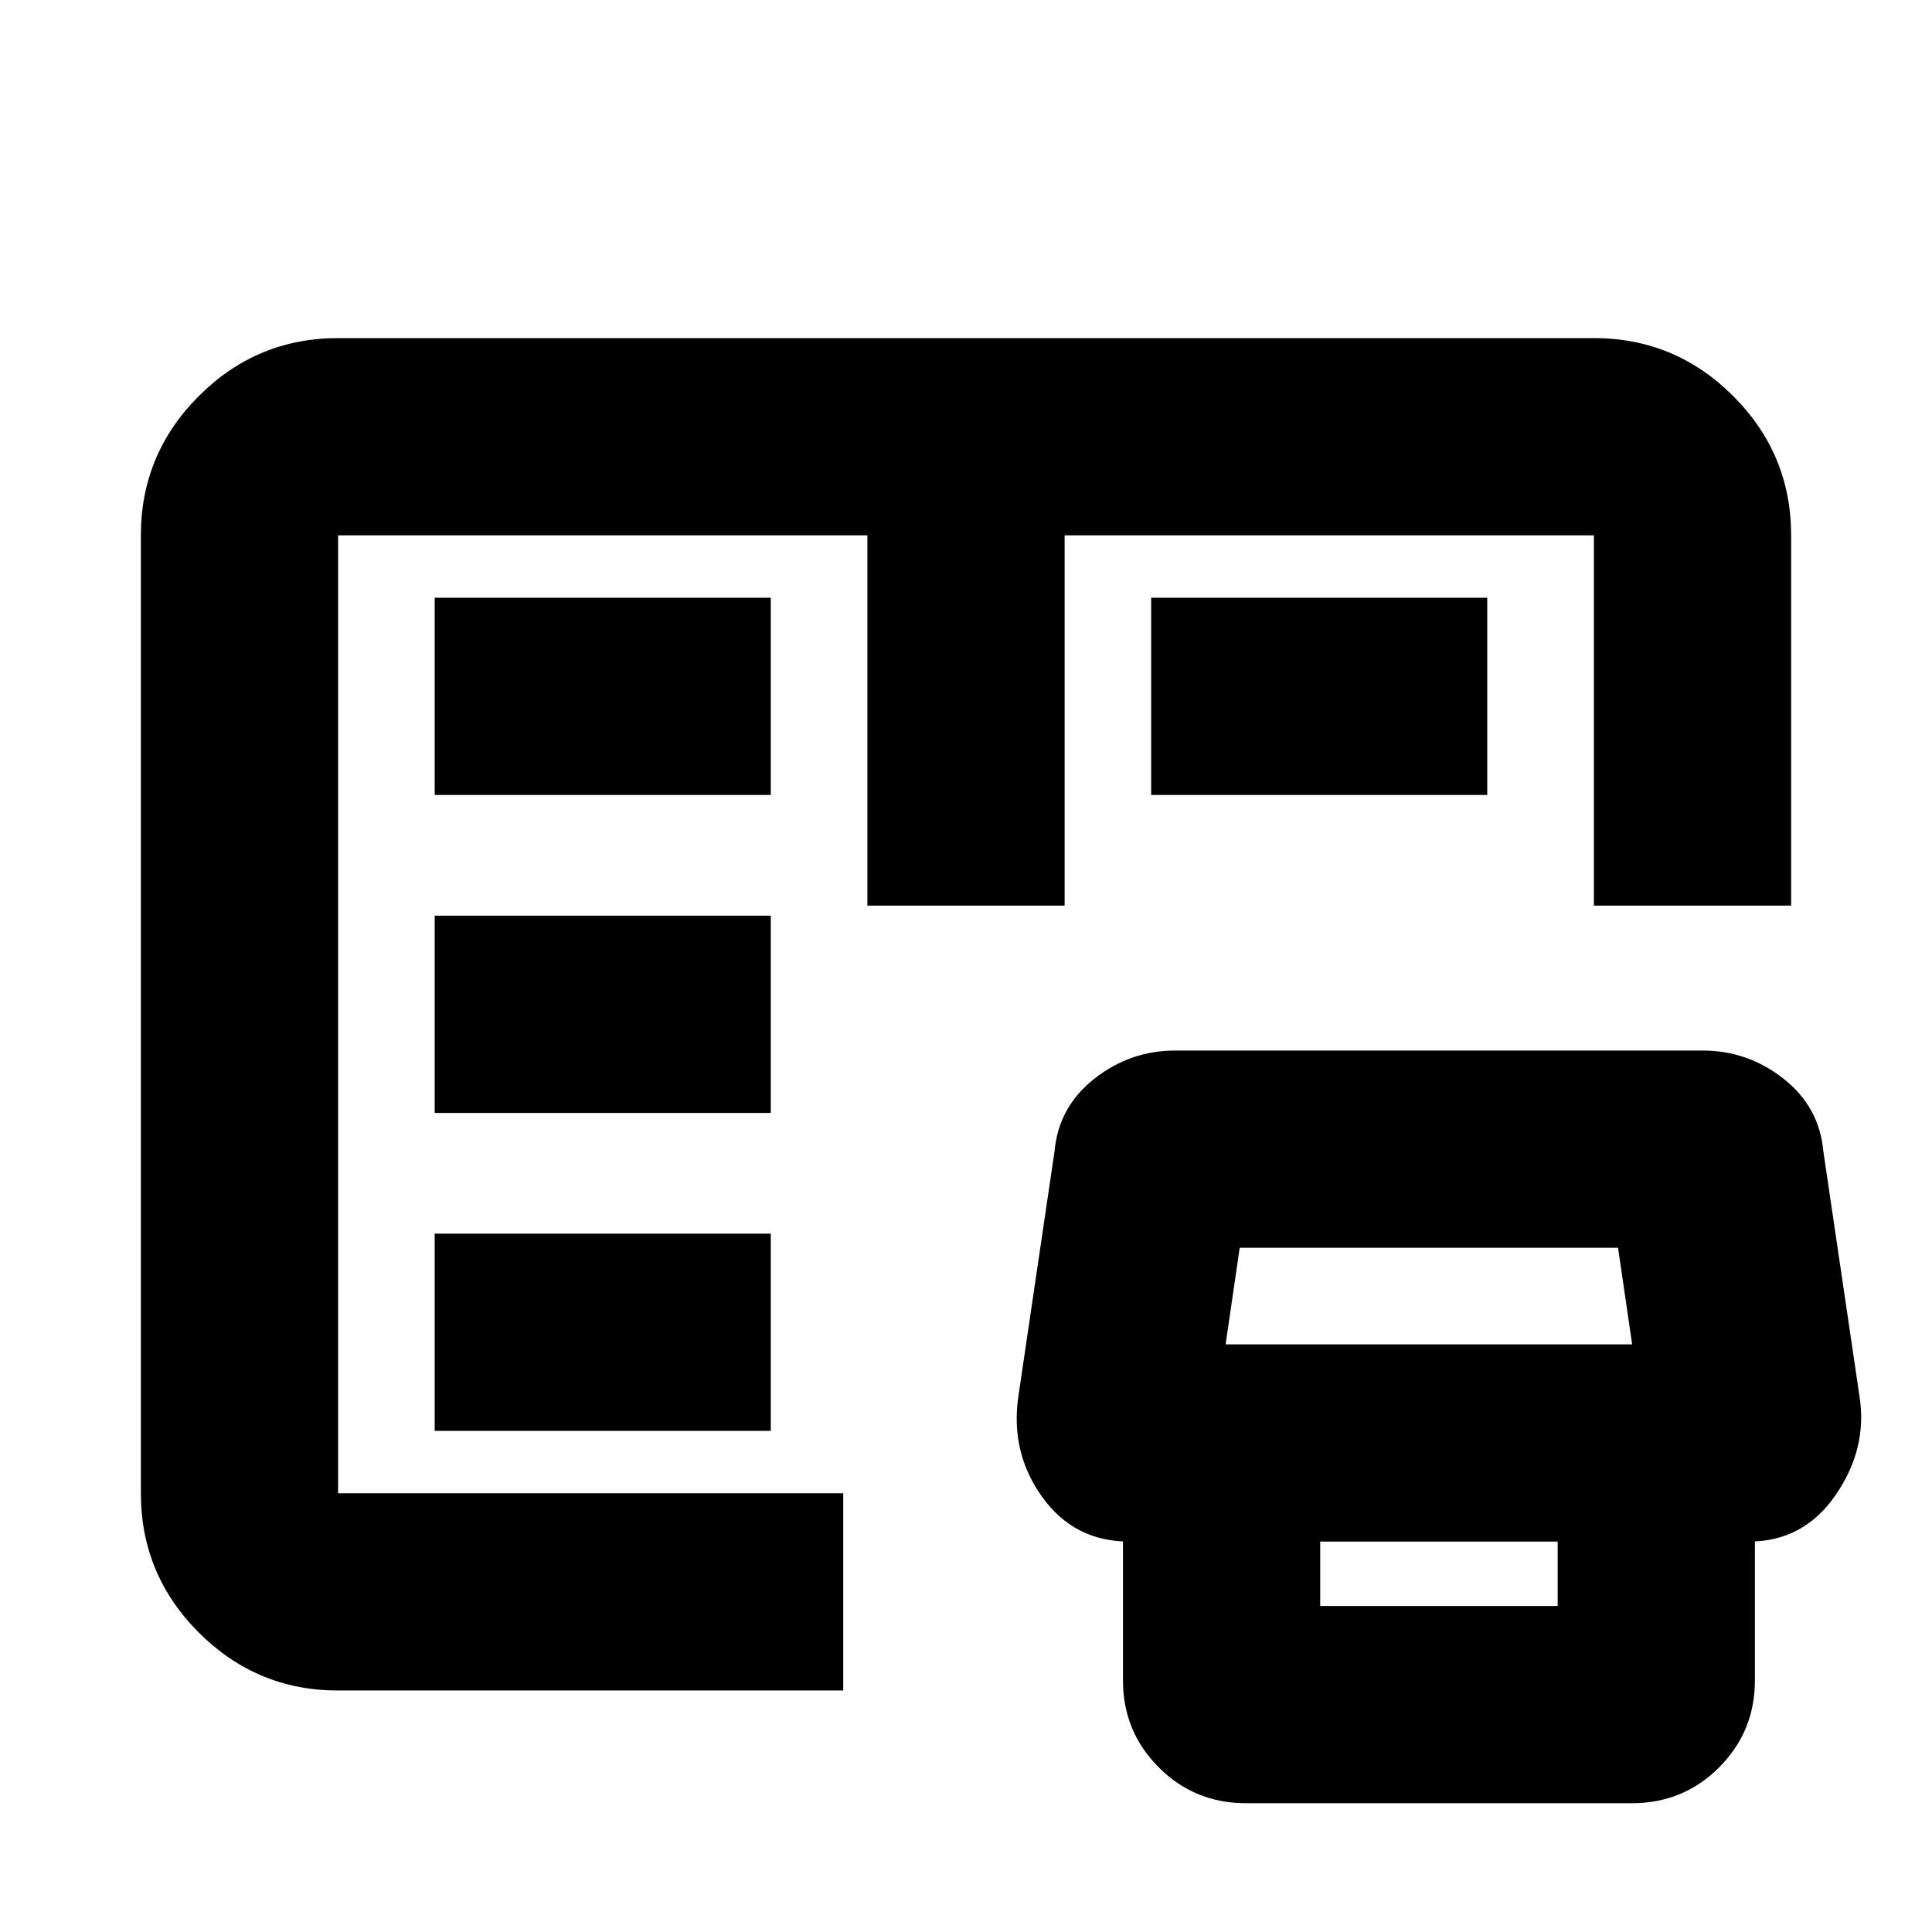 <svg xmlns="http://www.w3.org/2000/svg" height="20" viewBox="0 -960 960 960" width="20"><path d="M168-120q-40.42 0-69.21-28.79Q70-177.57 70-218v-476q0-40.42 28.79-69.21Q127.58-792 168-792h624q40.42 0 69.21 28.79Q890-734.42 890-694v184h-98v-184H529v184h-98v-184H168v476h251v98H168Zm451 56q-25.42 0-43.21-17.79T558-125v-126h98v89h118v-89h98v126q0 25.42-17.79 43.21T811-64H619Zm-58-130q-27.16 0-43.08-22.08Q502-238.17 506-266l18-122q2-22 19.78-36 17.79-14 40.22-14h262q22.43 0 40.22 14Q904-410 906-388l18 122q4 25.83-11.92 48.92Q896.16-194 869-194H561Zm48-98h202l-7-48H616l-7 48Zm-393 43h167v-98H216v98Zm0-158h167v-98H216v98Zm0-158h167v-98H216v98Zm356 0v-98h167v98H572ZM168-218v-476 476Z"/></svg>